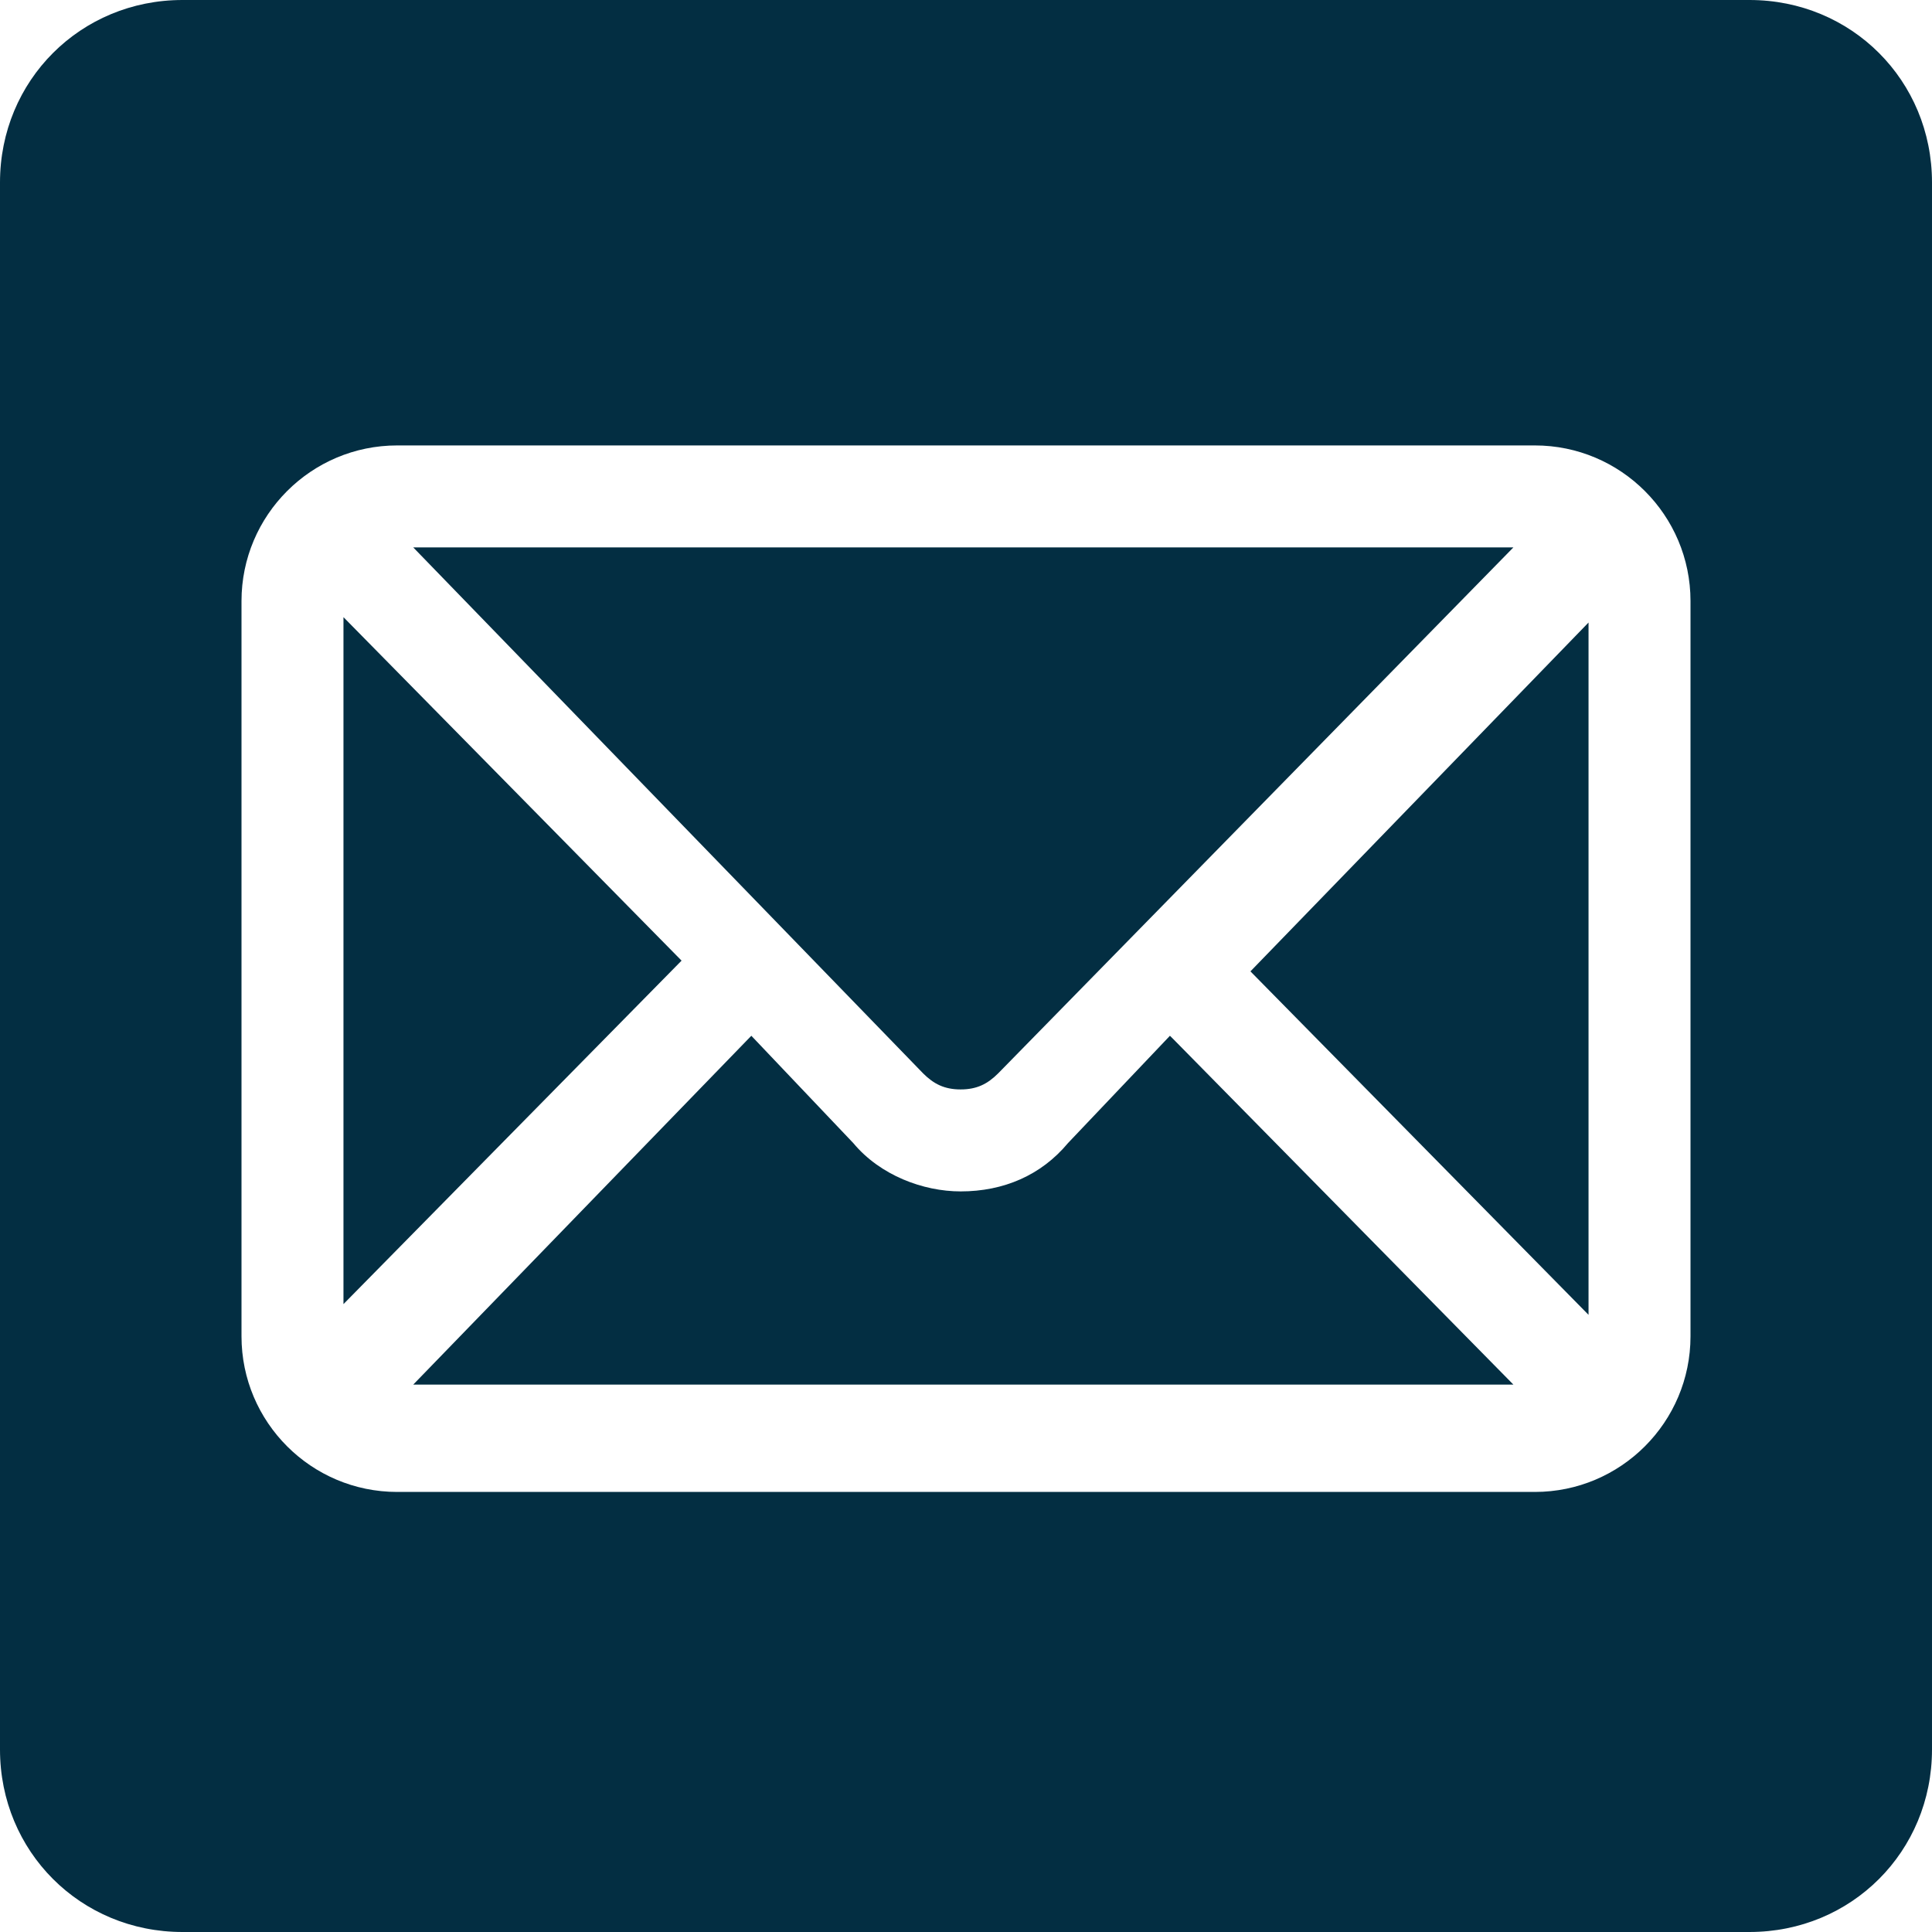 <?xml version="1.0" encoding="UTF-8"?>
<svg id="Layer_1" data-name="Layer 1" xmlns="http://www.w3.org/2000/svg" version="1.1" viewBox="0 0 36 36">
  <defs>
    <style>
      .cls-1 {
        fill: #032e42;
        stroke-width: 0px;
      }
    </style>
  </defs>
  <path class="cls-1" d="M32.6,36H3.4c-1.9,0-3.4-1.5-3.4-3.4V3.4C0,1.5,1.5,0,3.4,0h29.2c1.9,0,3.4,1.5,3.4,3.4v29.2c0,1.9-1.5,3.4-3.4,3.4ZM6.4,24.4v-12.9h0s6.3,6.4,6.3,6.4h0s-6.3,6.4-6.3,6.4h0ZM28.6,8.3H7.4c-1.6,0-2.9,1.3-2.9,2.9v13.7c0,1.6,1.3,2.9,2.9,2.9h21.2c1.6,0,2.9-1.3,2.9-2.9v-13.7c0-1.6-1.3-2.9-2.9-2.9ZM28.2,10.2l-9.6,9.8c-.2.2-.4.3-.7.3s-.5-.1-.7-.3L7.7,10.2h0s20.5,0,20.5,0ZM29.6,11.6v12.9h0s-6.3-6.4-6.3-6.4h0s6.3-6.5,6.3-6.5M21.9,19.4l6.3,6.4h0c0,0-20.5,0-20.5,0h0s6.3-6.5,6.3-6.5l1.9,2c.5.6,1.3.9,2,.9.8,0,1.5-.3,2-.9l1.9-2h0Z"/>
  <rect class="cls-1" x="128.4" y="118.2" width="7.9" height="2.2"/>
  <path class="cls-1" d="M134.7,131.7c-1.2,1.4-5,1.3-5.2-2.3h9c0-1.1,0-1.8-.1-2.4-.5-3-2.6-5-6-5s-6.1,2.3-6.1,6.7,2.8,6.4,6.3,6.4,5.2-1.9,5.7-3.4h-3.6Z"/>
  <path class="cls-1" d="M132.4,124.7c1.5,0,2.7.8,2.8,2.5h-5.6c.2-1.6,1.1-2.5,2.8-2.5Z"/>
  <path class="cls-1" d="M122.5,126c3.2-1.6,3.1-7.7-3.1-7.8h-7.8v16.8h7.3c7.6,0,7.5-7.7,3.6-9.1Z"/>
  <path class="cls-1" d="M114.9,121.6h3.7c3.6,0,3.2,3.4.4,3.4h-4v-3.4Z"/>
  <path class="cls-1" d="M118.7,131.7h-3.8v-3.4h3.8c3.2,0,3.4,3.4,0,3.4Z"/>
</svg>